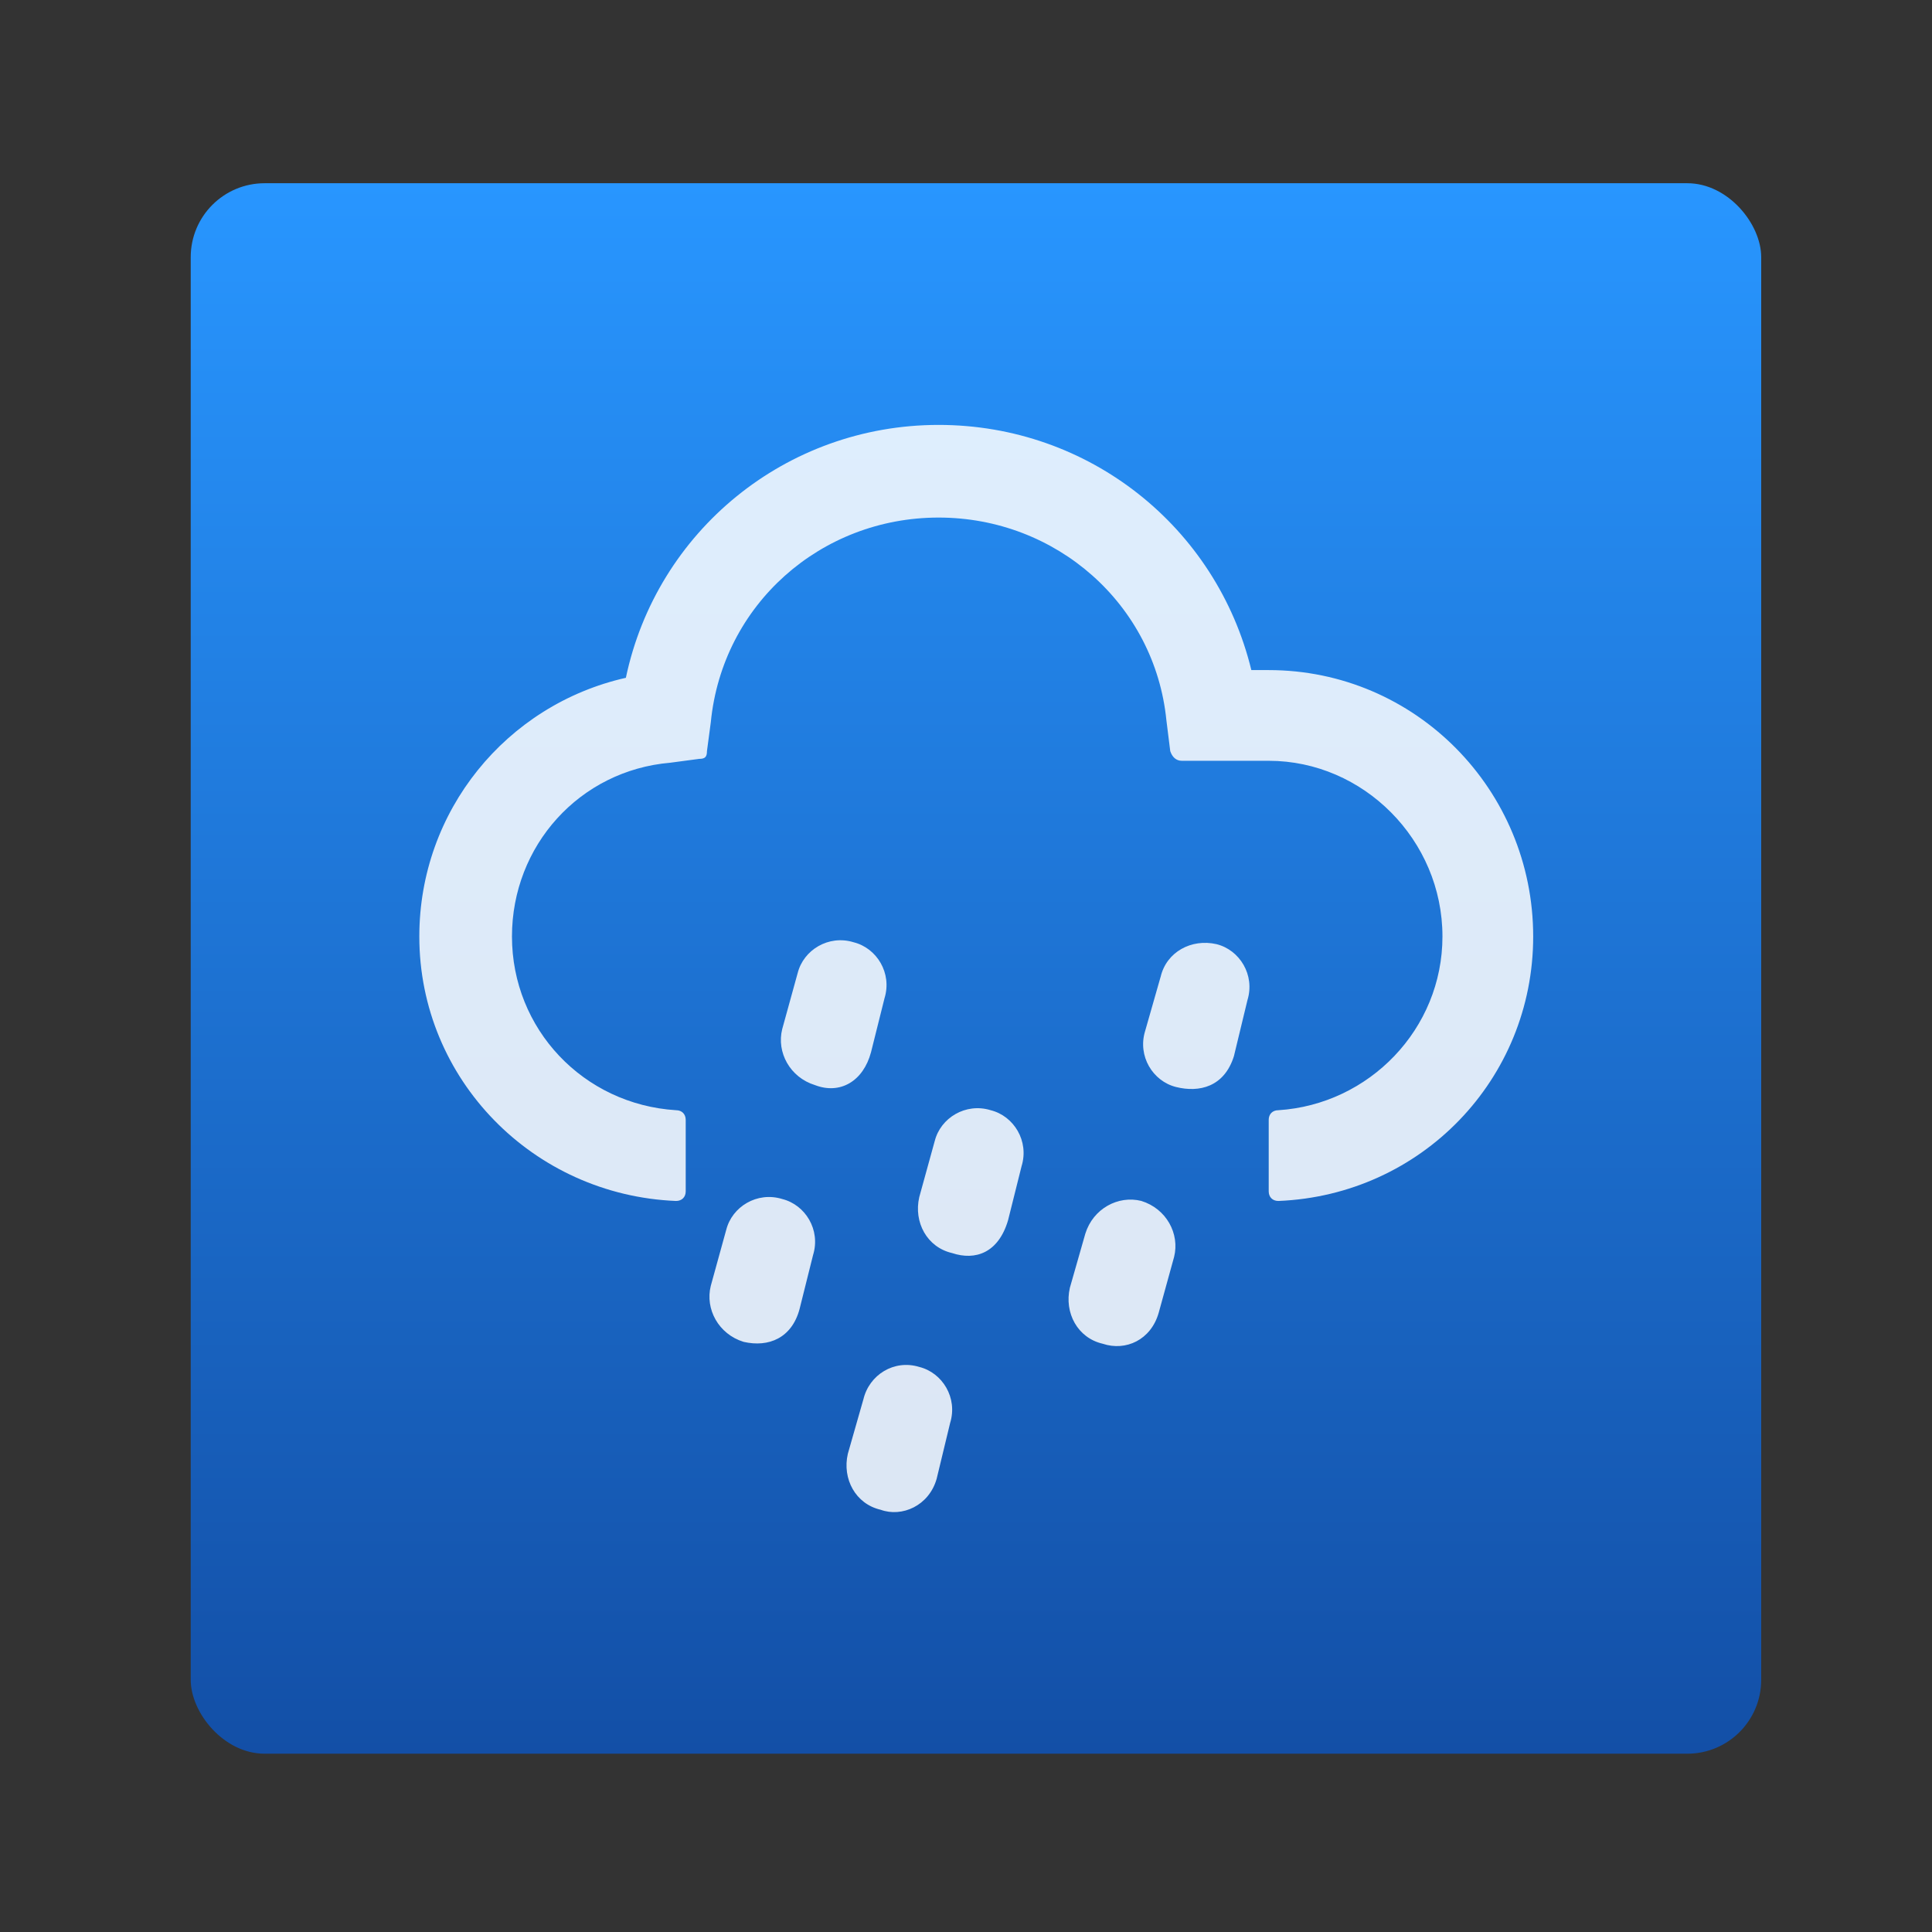 <?xml version="1.0" encoding="UTF-8" standalone="no"?>
<!-- Created with Inkscape (http://www.inkscape.org/) -->

<svg
   xmlns:osb="http://www.openswatchbook.org/uri/2009/osb"
   xmlns:dc="http://purl.org/dc/elements/1.1/"
   xmlns:cc="http://creativecommons.org/ns#"
   xmlns:rdf="http://www.w3.org/1999/02/22-rdf-syntax-ns#"
   xmlns:svg="http://www.w3.org/2000/svg"
   xmlns="http://www.w3.org/2000/svg"
   xmlns:xlink="http://www.w3.org/1999/xlink"
   xmlns:sodipodi="http://sodipodi.sourceforge.net/DTD/sodipodi-0.dtd"
   xmlns:inkscape="http://www.inkscape.org/namespaces/inkscape"
   width="64"
   height="64"
   id="svg3809"
   version="1.1"
   inkscape:version="0.91 r13725"
   sodipodi:docname="weather-showers-scattered.svg">
  <rect width="100%" height="100%" fill="#333333" stroke="none"/>
  <defs
     id="defs3811">
    <linearGradient
       inkscape:collect="always"
       xlink:href="#linearGradient4760"
       id="linearGradient4222"
       x1="409.571"
       y1="542.798"
       x2="409.571"
       y2="507.798"
       gradientUnits="userSpaceOnUse"
       gradientTransform="matrix(1.273,0,0,1.647,243.472,-674.44)" />
    <linearGradient
       id="linearGradient4207"
       osb:paint="gradient">
      <stop
         style="stop-color:#3498db;stop-opacity:1;"
         offset="0"
         id="stop3371" />
      <stop
         style="stop-color:#3498db;stop-opacity:0;"
         offset="1"
         id="stop3373" />
    </linearGradient>
    <linearGradient
       id="linearGradient4760"
       inkscape:collect="always">
      <stop
         id="stop4762"
         offset="0"
         style="stop-color:#124da4;stop-opacity:1" />
      <stop
         id="stop4764"
         offset="1"
         style="stop-color:#2896ff;stop-opacity:1" />
    </linearGradient>
  </defs>
  <sodipodi:namedview
     id="base"
     pagecolor="#ffffff"
     bordercolor="#666666"
     borderopacity="1.0"
     inkscape:pageopacity="0.0"
     inkscape:pageshadow="2"
     inkscape:zoom="4"
     inkscape:cx="-13.105596"
     inkscape:cy="38.374996"
     inkscape:document-units="px"
     inkscape:current-layer="g4173"
     showgrid="true"
     fit-margin-top="0"
     fit-margin-left="0"
     fit-margin-right="0"
     fit-margin-bottom="0"
     inkscape:snap-bbox="true"
     inkscape:window-width="1366"
     inkscape:window-height="634"
     inkscape:window-x="0"
     inkscape:window-y="36"
     inkscape:window-maximized="1"
     inkscape:showpageshadow="false"
     borderlayer="true"
     showguides="true">
    <inkscape:grid
       type="xygrid"
       id="grid3830"
       empspacing="5"
       visible="true"
       enabled="true"
       snapvisiblegridlinesonly="true"
       originx="21"
       originy="21" />
    <sodipodi:guide
       position="-2.265625e-06,9.9121092e-07"
       orientation="-64,0"
       id="guide4172" />
    <sodipodi:guide
       position="-2.265625e-06,64"
       orientation="0,64"
       id="guide4174" />
    <sodipodi:guide
       position="64,64"
       orientation="64,0"
       id="guide4176" />
    <sodipodi:guide
       position="64,9.9121092e-07"
       orientation="0,-64"
       id="guide4178" />
    <sodipodi:guide
       position="3,6"
       orientation="0,58"
       id="guide4182" />
    <sodipodi:guide
       position="61,58"
       orientation="0,-58"
       id="guide4186" />
    <sodipodi:guide
       position="6,58"
       orientation="52,0"
       id="guide4197" />
    <sodipodi:guide
       position="58,6"
       orientation="-52,0"
       id="guide4201" />
    <sodipodi:guide
       position="20,20"
       orientation="-24,0"
       id="guide4323" />
    <sodipodi:guide
       position="44,44"
       orientation="24,0"
       id="guide4327" />
    <sodipodi:guide
       position="44,20"
       orientation="0,-24"
       id="guide4329" />
    <sodipodi:guide
       position="20,51"
       orientation="24,0"
       id="guide4245" />
    <sodipodi:guide
       position="20,27"
       orientation="0,24"
       id="guide4247" />
    <sodipodi:guide
       position="44,27"
       orientation="-24,0"
       id="guide4249" />
    <sodipodi:guide
       position="-39,21"
       orientation="0,-24"
       id="guide4251" />
    <sodipodi:guide
       position="-14.75,-88.25"
       orientation="0,1"
       id="guide4167" />
    <sodipodi:guide
       position="-14.75,-88.25"
       orientation="0,1"
       id="guide4169" />
  </sodipodi:namedview>
  <g
     inkscape:label="Layer 1"
     inkscape:groupmode="layer"
     id="layer1"
     transform="translate(-736.857,-157.934)">
    <g
       id="g4418"
       transform="matrix(0.929,0,0,0.929,54.918,13.567)">
      <g
         id="g4173"
         transform="translate(5.385,-7.468048e-7)">
        <rect
           ry="2.635"
           y="161.934"
           x="735.473"
           height="56"
           width="56"
           id="rect4195"
           style="opacity:1;fill:url(#linearGradient4222);fill-opacity:1.0;stroke:none;stroke-width:0.2;stroke-linecap:round;stroke-linejoin:round;stroke-miterlimit:4;stroke-dasharray:none;stroke-opacity:1" />
        <g
           style="font-style:normal;font-weight:normal;font-size:86.154px;line-height:125%;font-family:sans-serif;letter-spacing:0px;word-spacing:0px;fill:#ffffff;fill-opacity:0.85;stroke:none;stroke-width:1px;stroke-linecap:butt;stroke-linejoin:miter;stroke-opacity:1"
           id="text4163"
           transform="matrix(0.799,0,0,0.799,277.306,37.002)">
          <path
             d="m 621.534,198.161 c 0,-0.258 0.172,-0.431 0.431,-0.431 4.049,-0.258 7.323,-3.618 7.323,-7.754 0,-4.308 -3.532,-7.84 -7.754,-7.84 l -3.877,0 c -0.258,0 -0.431,-0.172 -0.517,-0.431 l -0.172,-1.378 c -0.517,-5.169 -4.911,-9.046 -10.166,-9.046 -5.255,0 -9.649,3.877 -10.166,9.132 l -0.172,1.292 c 0,0.258 -0.086,0.345 -0.345,0.345 l -1.292,0.172 c -4.049,0.345 -7.065,3.705 -7.065,7.754 0,4.135 3.188,7.495 7.323,7.754 0.258,0 0.431,0.172 0.431,0.431 l 0,3.188 c 0,0.258 -0.172,0.431 -0.431,0.431 -6.375,-0.258 -11.458,-5.428 -11.458,-11.803 0,-5.6 3.877,-10.338 9.218,-11.545 1.378,-6.548 7.151,-11.286 13.957,-11.286 6.72,0 12.406,4.566 13.957,10.942 l 0.775,0 c 6.548,0 11.803,5.342 11.803,11.889 0,6.375 -4.997,11.545 -11.372,11.803 -0.258,0 -0.431,-0.172 -0.431,-0.431 l 0,-3.188 z m -21.022,-6.548 c 0.258,-1.034 1.378,-1.723 2.498,-1.378 1.034,0.258 1.723,1.378 1.378,2.498 l -0.603,2.412 c -0.345,1.292 -1.378,1.895 -2.498,1.465 -1.12,-0.345 -1.723,-1.465 -1.465,-2.498 l 0.689,-2.498 z m 16.197,0.172 c 0.258,-1.12 1.378,-1.723 2.498,-1.465 1.034,0.258 1.723,1.378 1.378,2.498 l -0.603,2.498 c -0.431,1.378 -1.551,1.637 -2.585,1.378 -1.034,-0.258 -1.723,-1.378 -1.378,-2.498 l 0.689,-2.412 z m -10.08,7.323 c 0.258,-1.034 1.378,-1.723 2.498,-1.378 1.034,0.258 1.723,1.378 1.378,2.498 l -0.603,2.412 c -0.431,1.465 -1.465,1.809 -2.498,1.465 -1.12,-0.258 -1.723,-1.378 -1.465,-2.498 l 0.689,-2.498 z m -9.305,3.963 c 0.258,-1.034 1.378,-1.723 2.498,-1.378 1.034,0.258 1.723,1.378 1.378,2.498 l -0.603,2.412 c -0.345,1.292 -1.378,1.723 -2.498,1.465 -1.12,-0.345 -1.723,-1.465 -1.465,-2.498 l 0.689,-2.498 z m 16.025,0.172 c 0.345,-1.12 1.465,-1.723 2.498,-1.465 1.12,0.345 1.723,1.465 1.465,2.498 l -0.689,2.498 c -0.345,1.206 -1.465,1.723 -2.498,1.378 -1.12,-0.258 -1.723,-1.378 -1.465,-2.498 l 0.689,-2.412 z m -9.908,7.409 c 0.258,-1.12 1.378,-1.809 2.498,-1.465 1.034,0.258 1.723,1.378 1.378,2.498 l -0.603,2.498 c -0.345,1.206 -1.551,1.723 -2.498,1.378 -1.12,-0.258 -1.723,-1.378 -1.465,-2.498 l 0.689,-2.412 z"
             style="font-style:normal;font-variant:normal;font-weight:normal;font-stretch:normal;font-family:'artill clean weather icons';-inkscape-font-specification:'artill clean weather icons';fill:#ffffff;fill-opacity:0.85"
             id="path4168"
             inkscape:connector-curvature="0" />
        </g>
      </g>
    </g>
  </g>
</svg>
